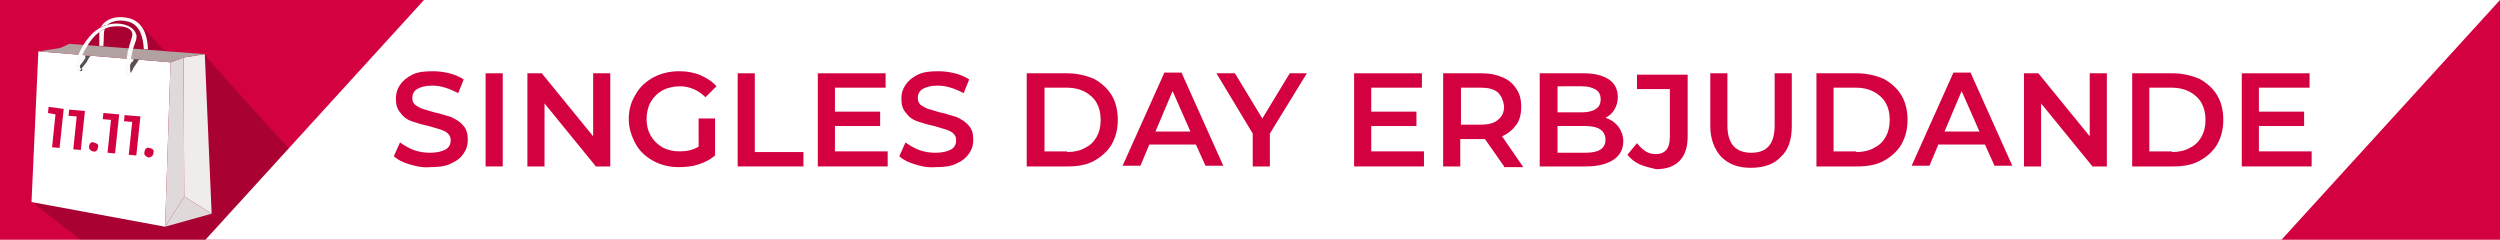 <?xml version="1.0" encoding="utf-8"?>
<!-- Generator: Adobe Illustrator 26.0.0, SVG Export Plug-In . SVG Version: 6.00 Build 0)  -->
<svg version="1.1" xmlns="http://www.w3.org/2000/svg" xmlns:xlink="http://www.w3.org/1999/xlink" x="0px" y="0px" width="365px"
	 height="35px" viewBox="0 0 365 35" enable-background="new 0 0 365 35" xml:space="preserve">
<g id="Ebene_3">
	<rect fill="#D40140" width="365" height="35"/>
</g>
<g id="Ebene_4">
	<g>
		<path opacity="0.2" d="M29.9,7.9L29.9,7.9L24,7.4c-0.1-0.1-1.5-1.7-1.6-1.7c-0.1-0.1-0.2-0.3-0.3-0.4c-0.1-0.1-0.5-0.6-0.7-0.7
			c-0.1-0.1-0.5-0.6-0.7-0.7c-0.8-1-1.9-1.4-3.1-1.3c-1.6,0.1-2.5,0.8-2.8,1.5c-1.1,0.6-1.9,1.5-2.6,2.6l-2.1-0.2L8.8,7
			c0,0-3.2,0.6-3.2,0.6l-0.9,22L5,29.6c0,0.3,3,2.4,6.7,5.4l21,0c4.8-4,9.1-6.5,9.5-13.3C42.1,21.6,29.9,8.3,29.9,7.9z M14.5,4.7
			c-0.1,0.1-0.2,0.2-0.3,0.2C14.3,4.8,14.4,4.8,14.5,4.7L14.5,4.7z"/>
		<g>
			<path fill="#FAFAFA" d="M14.5,4.7c0,0.3,0,0.5,0,0.8c0,0.2,0,0.5,0,0.7c0,0.2,0,0.4,0,0.5l0.6,0c0.1-1.5,0-1.9,0.2-2.5
				C15,4.4,14.7,4.5,14.5,4.7z"/>
			<path fill="#FAFAFA" d="M19.3,2.8c-0.5-0.2-1.2-0.3-1.8-0.3c-1.1,0-2.3,0.5-2.8,1.5c0.3-0.2,0.6-0.3,1-0.4
				C16.2,3.2,16.9,3,17.5,3c0.5,0,1,0.1,1.4,0.2c1.6,0.6,2,2.3,2.1,4l0.6,0C21.5,4.5,20.5,3.3,19.3,2.8z"/>
			<polygon fill="#F0ECEC" points="29.9,7.9 26.8,8.4 26.9,28.7 26.9,28.7 30.9,31.2 29.9,7.9 			"/>
			<polygon fill="#FFFFFF" points="24.9,9.1 24.1,33.1 4.6,29.5 5.6,7.5 			"/>
			<polygon fill="#E0D9D9" points="26.9,28.7 24.1,33.1 24.1,33.1 30.9,31.2 26.9,28.7 			"/>
			<polygon fill="#E0D9D9" points="24.9,9.1 24.1,33.1 26.9,28.7 26.9,28.7 26.8,8.4 			"/>
			<polygon fill="#B2A1A1" points="24.9,9.1 26.8,8.4 29.9,7.9 10.1,6.4 10.1,6.4 8.8,7 5.6,7.5 			"/>
			<path fill="#595050" d="M12.5,8.1l0.7,0.1c-0.2,0.2-0.4,0.5-0.5,0.8c-0.2,0.3-0.4,0.5-0.8,1c0,0,0.1,0.1,0.1,0.1
				c0.1,0.2-0.1,0.3-0.3,0.3c-0.2-0.1-0.3-0.2-0.3-0.5v0c0,0,0,0,0,0c0.7-0.9,0.7-0.8,1.1-1.5c0,0,0,0,0,0
				C12.4,8.2,12.4,8.1,12.5,8.1z"/>
			<path fill="#595050" d="M19.1,10.7c0.1-0.3,0.3-0.5,0.4-0.8c0.3-0.4,0.5-0.8,0.8-1.2l-0.7-0.1c-0.1,0.2-0.2,0.4-0.4,0.5
				c-0.2,0.3-0.3,0.5-0.5,0.8c-0.1,0.2-0.2,0.4-0.3,0.6c0,0,0,0,0,0C18.7,10.6,18.9,10.7,19.1,10.7z"/>
			<path fill="#FAFAFA" d="M13.1,5.3c-0.7,0.8-1.3,1.8-1.7,2.8l0,0c0,0.1,0,0.1-0.1,0.2c0,0,0,0,0,0c0,0.2-0.3,1-0.2,1.7
				c0,0,0,0,0,0c0,0,0,0.1,0,0.1c0,0,0,0,0,0c0.1,0.3,0.5,0.3,0.6,0.2c0.1-0.1,0.2-0.2,0.1-0.3c0,0-0.1,0-0.1-0.1
				c-0.1-0.3,0-1.2,0.3-1.8c0-0.1,0.4-0.9,1-1.8c0.6-0.9,1.3-1.6,2.3-2.1c0.2-0.1,0.3-0.1,0.5-0.2c1.1-0.3,3.2-0.3,3.5,0.8
				c0.1,0.5-0.2,1-0.3,1.5c-0.1,0.2-0.1,0.4-0.2,0.7c-0.1,0.3-0.2,0.6-0.2,0.9c0,0.2-0.1,0.4-0.1,0.7c0,0.3-0.1,0.5-0.1,0.8l0,0
				c0,0,0,0.1,0,0.1c0,0.2,0,0.3,0,0.5c0,0.2,0,0.3,0,0.5c0,0.1,0,0.1,0,0.2c0,0,0,0,0,0l0,0c0,0.1,0.1,0.2,0.1,0.2v0
				c0.1,0.1,0.2,0.2,0.4,0.2c0,0,0,0,0.1,0c0.2,0,0.3-0.1,0.3-0.2c0-0.1,0-0.1-0.1-0.2c-0.1,0-0.1,0-0.1-0.1
				c-0.1-0.1-0.1-0.3-0.1-0.5c0-0.2,0-0.4,0-0.6c0-0.3,0-0.5,0.1-0.8c0.1-0.5,0.2-1,0.3-1.5c0.1-0.3,0.2-0.6,0.3-0.9
				c0.1-0.2,0.2-0.5,0.2-0.7c0.1-0.3,0-0.6-0.1-0.8C19.1,3.2,15.4,2.6,13.1,5.3z"/>
		</g>
	</g>
	<g>
		<path fill="#D40140" d="M9.3,15.9l-0.6,5.7l-1.1-0.1l0.5-4.8L7,16.5l0.1-0.9L9.3,15.9z"/>
		<path fill="#D40140" d="M12.4,16.2l-0.6,5.7l-1.1-0.1l0.5-4.8l-1.2-0.1l0.1-0.9L12.4,16.2z"/>
		<path fill="#D40140" d="M13.2,21.9C13,21.8,13,21.6,13,21.4c0-0.2,0.1-0.4,0.2-0.5c0.1-0.1,0.3-0.2,0.5-0.1s0.3,0.1,0.5,0.2
			c0.1,0.1,0.2,0.3,0.1,0.5c0,0.2-0.1,0.4-0.2,0.5c-0.1,0.1-0.3,0.2-0.5,0.1C13.4,22.1,13.3,22,13.2,21.9z"/>
		<path fill="#D40140" d="M17.4,16.7l-0.6,5.7l-1.1-0.1l0.5-4.8L15,17.4l0.1-0.9L17.4,16.7z"/>
		<path fill="#D40140" d="M20.5,17l-0.6,5.7l-1.1-0.1l0.5-4.8l-1.2-0.1l0.1-0.9L20.5,17z"/>
		<path fill="#D40140" d="M21.2,22.7c-0.1-0.1-0.2-0.3-0.1-0.5c0-0.2,0.1-0.4,0.2-0.5c0.1-0.1,0.3-0.2,0.5-0.1
			c0.2,0,0.3,0.1,0.5,0.2c0.1,0.1,0.2,0.3,0.1,0.5c0,0.2-0.1,0.4-0.2,0.5C22,22.9,21.9,23,21.7,23C21.5,22.9,21.4,22.9,21.2,22.7z"
			/>
	</g>
	<polygon fill="#FFFFFF" points="333.1,35 30,35 61.9,0 365,0 	"/>
</g>
<g id="Ebene_2">
	<g>
		<path fill="#D40140" d="M59.8,24c-1-0.3-1.8-0.7-2.3-1.2l0.9-2c0.6,0.4,1.2,0.8,2,1.1s1.6,0.4,2.4,0.4c1,0,1.8-0.2,2.3-0.5
			c0.5-0.3,0.7-0.8,0.7-1.3c0-0.4-0.1-0.7-0.4-1c-0.3-0.3-0.6-0.4-1.1-0.6c-0.4-0.1-1-0.3-1.7-0.5c-1-0.2-1.9-0.5-2.5-0.7
			c-0.6-0.2-1.2-0.6-1.6-1.2c-0.5-0.5-0.7-1.2-0.7-2.1c0-0.8,0.2-1.4,0.6-2c0.4-0.6,1-1.1,1.8-1.5c0.8-0.4,1.8-0.5,3-0.5
			c0.8,0,1.6,0.1,2.4,0.3s1.5,0.5,2.1,0.9l-0.8,2c-0.6-0.3-1.2-0.6-1.9-0.8c-0.6-0.2-1.3-0.3-1.9-0.3c-1,0-1.7,0.2-2.2,0.5
			c-0.5,0.3-0.7,0.8-0.7,1.3c0,0.4,0.1,0.7,0.4,1c0.3,0.2,0.6,0.4,1.1,0.6c0.4,0.1,1,0.3,1.7,0.5c1,0.2,1.8,0.5,2.5,0.7
			c0.6,0.3,1.2,0.6,1.7,1.2c0.5,0.5,0.7,1.2,0.7,2.1c0,0.8-0.2,1.4-0.6,2c-0.4,0.6-1,1.1-1.9,1.5c-0.8,0.4-1.8,0.5-3,0.5
			C61.8,24.5,60.8,24.3,59.8,24z"/>
		<path fill="#D40140" d="M70.9,10.7h2.5v13.6h-2.5V10.7z"/>
		<path fill="#D40140" d="M89.1,10.7v13.6H87l-7.5-9.2v9.2H77V10.7h2.1l7.5,9.2v-9.2H89.1z"/>
		<path fill="#D40140" d="M102,17.3h2.4v5.4c-0.7,0.6-1.5,1-2.4,1.3c-0.9,0.3-1.9,0.4-2.9,0.4c-1.4,0-2.6-0.3-3.7-0.9
			c-1.1-0.6-2-1.4-2.6-2.5c-0.6-1.1-1-2.3-1-3.6c0-1.3,0.3-2.5,1-3.6c0.6-1.1,1.5-1.9,2.6-2.5c1.1-0.6,2.4-0.9,3.8-0.9
			c1.1,0,2.2,0.2,3.1,0.6c0.9,0.4,1.7,0.9,2.3,1.6l-1.6,1.6c-1-1-2.3-1.6-3.7-1.6c-1,0-1.8,0.2-2.6,0.6c-0.7,0.4-1.3,1-1.7,1.7
			c-0.4,0.7-0.6,1.6-0.6,2.5c0,0.9,0.2,1.7,0.6,2.4c0.4,0.7,1,1.3,1.7,1.7c0.7,0.4,1.6,0.6,2.5,0.6c1.1,0,2-0.2,2.8-0.7V17.3z"/>
		<path fill="#D40140" d="M107.7,10.7h2.5v11.5h7.1v2.1h-9.6V10.7z"/>
		<path fill="#D40140" d="M129.6,22.2v2.1h-10.2V10.7h9.9v2.1h-7.4v3.5h6.6v2.1h-6.6v3.7H129.6z"/>
		<path fill="#D40140" d="M133.6,24c-1-0.3-1.8-0.7-2.3-1.2l0.9-2c0.6,0.4,1.2,0.8,2,1.1c0.8,0.3,1.6,0.4,2.4,0.4
			c1,0,1.8-0.2,2.3-0.5c0.5-0.3,0.7-0.8,0.7-1.3c0-0.4-0.1-0.7-0.4-1c-0.3-0.3-0.6-0.4-1.1-0.6c-0.4-0.1-1-0.3-1.7-0.5
			c-1-0.2-1.9-0.5-2.5-0.7c-0.6-0.2-1.2-0.6-1.6-1.2c-0.5-0.5-0.7-1.2-0.7-2.1c0-0.8,0.2-1.4,0.6-2c0.4-0.6,1-1.1,1.8-1.5
			c0.8-0.4,1.8-0.5,3-0.5c0.8,0,1.6,0.1,2.4,0.3c0.8,0.2,1.5,0.5,2.1,0.9l-0.8,2c-0.6-0.3-1.2-0.6-1.9-0.8c-0.6-0.2-1.3-0.3-1.9-0.3
			c-1,0-1.7,0.2-2.2,0.5c-0.5,0.3-0.7,0.8-0.7,1.3c0,0.4,0.1,0.7,0.4,1c0.3,0.2,0.6,0.4,1.1,0.6c0.4,0.1,1,0.3,1.7,0.5
			c1,0.2,1.8,0.5,2.5,0.7c0.6,0.3,1.2,0.6,1.7,1.2c0.5,0.5,0.7,1.2,0.7,2.1c0,0.8-0.2,1.4-0.6,2s-1,1.1-1.9,1.5
			c-0.8,0.4-1.8,0.5-3,0.5C135.5,24.5,134.5,24.3,133.6,24z"/>
		<path fill="#D40140" d="M149.9,10.7h5.9c1.4,0,2.7,0.3,3.9,0.8c1.1,0.6,2,1.4,2.6,2.4c0.6,1,0.9,2.2,0.9,3.6s-0.3,2.5-0.9,3.6
			c-0.6,1-1.5,1.8-2.6,2.4c-1.1,0.6-2.4,0.8-3.9,0.8h-5.9V10.7z M155.8,22.2c1,0,1.9-0.2,2.6-0.6c0.8-0.4,1.3-0.9,1.7-1.6
			c0.4-0.7,0.6-1.5,0.6-2.5s-0.2-1.8-0.6-2.5c-0.4-0.7-1-1.2-1.7-1.6c-0.8-0.4-1.6-0.6-2.6-0.6h-3.3v9.3H155.8z"/>
		<path fill="#D40140" d="M174.6,21.1h-6.8l-1.3,3.1h-2.6l6.1-13.6h2.5l6.1,13.6h-2.6L174.6,21.1z M173.8,19.2l-2.6-5.9l-2.5,5.9
			H173.8z"/>
		<path fill="#D40140" d="M185.4,19.5v4.8h-2.5v-4.8l-5.3-8.8h2.7l4,6.6l4-6.6h2.5L185.4,19.5z"/>
		<path fill="#D40140" d="M207.9,22.2v2.1h-10.2V10.7h9.9v2.1h-7.4v3.5h6.6v2.1h-6.6v3.7H207.9z"/>
		<path fill="#D40140" d="M219.6,24.3l-2.8-4c-0.1,0-0.3,0-0.5,0h-3.1v4h-2.5V10.7h5.6c1.2,0,2.2,0.2,3.1,0.6c0.9,0.4,1.5,0.9,2,1.7
			c0.5,0.7,0.7,1.6,0.7,2.6c0,1-0.2,1.9-0.7,2.6c-0.5,0.7-1.2,1.3-2.1,1.7l3.1,4.5H219.6z M218.7,13.5c-0.6-0.5-1.4-0.7-2.5-0.7
			h-2.9v5.4h2.9c1.1,0,1.9-0.2,2.5-0.7c0.6-0.5,0.9-1.1,0.9-2C219.5,14.7,219.2,14,218.7,13.5z"/>
		<path fill="#D40140" d="M236.3,18.5c0.4,0.6,0.7,1.3,0.7,2.1c0,1.2-0.5,2.1-1.4,2.7c-0.9,0.6-2.2,1-4,1h-6.8V10.7h6.4
			c1.6,0,2.8,0.3,3.7,0.9c0.9,0.6,1.3,1.5,1.3,2.6c0,0.7-0.2,1.3-0.5,1.8c-0.3,0.5-0.7,0.9-1.3,1.2
			C235.3,17.5,235.8,17.9,236.3,18.5z M227.4,12.7v3.7h3.6c0.9,0,1.6-0.2,2-0.5c0.5-0.3,0.7-0.8,0.7-1.4c0-0.6-0.2-1.1-0.7-1.4
			c-0.5-0.3-1.1-0.5-2-0.5H227.4z M234.4,20.4c0-1.3-1-2-2.9-2h-4.1v3.9h4.1C233.4,22.3,234.4,21.7,234.4,20.4z"/>
		<path fill="#D40140" d="M239.4,24c-0.7-0.3-1.3-0.8-1.8-1.4l1.4-1.7c0.8,1,1.6,1.6,2.7,1.6c1.4,0,2.1-0.8,2.1-2.5v-7H239v-2.1h7.4
			v9c0,1.6-0.4,2.8-1.2,3.6c-0.8,0.8-1.9,1.2-3.4,1.2C240.9,24.5,240.1,24.3,239.4,24z"/>
		<path fill="#D40140" d="M251.3,22.9c-1-1.1-1.6-2.6-1.6-4.5v-7.7h2.5v7.6c0,2.7,1.2,4,3.5,4c2.3,0,3.4-1.3,3.4-4v-7.6h2.5v7.7
			c0,2-0.5,3.5-1.6,4.5c-1,1.1-2.5,1.6-4.4,1.6C253.8,24.5,252.4,24,251.3,22.9z"/>
		<path fill="#D40140" d="M265.2,10.7h5.9c1.4,0,2.7,0.3,3.9,0.8c1.1,0.6,2,1.4,2.6,2.4c0.6,1,0.9,2.2,0.9,3.6s-0.3,2.5-0.9,3.6
			c-0.6,1-1.5,1.8-2.6,2.4c-1.1,0.6-2.4,0.8-3.9,0.8h-5.9V10.7z M271,22.2c1,0,1.9-0.2,2.6-0.6c0.8-0.4,1.3-0.9,1.7-1.6
			c0.4-0.7,0.6-1.5,0.6-2.5s-0.2-1.8-0.6-2.5c-0.4-0.7-1-1.2-1.7-1.6c-0.8-0.4-1.6-0.6-2.6-0.6h-3.3v9.3H271z"/>
		<path fill="#D40140" d="M289.8,21.1H283l-1.3,3.1h-2.6l6.1-13.6h2.5l6.1,13.6h-2.6L289.8,21.1z M289,19.2l-2.6-5.9l-2.5,5.9H289z"
			/>
		<path fill="#D40140" d="M307.6,10.7v13.6h-2.1l-7.5-9.2v9.2h-2.5V10.7h2.1l7.5,9.2v-9.2H307.6z"/>
		<path fill="#D40140" d="M311.3,10.7h5.9c1.4,0,2.7,0.3,3.9,0.8c1.1,0.6,2,1.4,2.6,2.4c0.6,1,0.9,2.2,0.9,3.6s-0.3,2.5-0.9,3.6
			c-0.6,1-1.5,1.8-2.6,2.4c-1.1,0.6-2.4,0.8-3.9,0.8h-5.9V10.7z M317.1,22.2c1,0,1.9-0.2,2.6-0.6c0.8-0.4,1.3-0.9,1.7-1.6
			c0.4-0.7,0.6-1.5,0.6-2.5s-0.2-1.8-0.6-2.5c-0.4-0.7-1-1.2-1.7-1.6c-0.8-0.4-1.6-0.6-2.6-0.6h-3.3v9.3H317.1z"/>
		<path fill="#D40140" d="M337.5,22.2v2.1h-10.2V10.7h9.9v2.1h-7.4v3.5h6.6v2.1h-6.6v3.7H337.5z"/>
	</g>
</g>
</svg>

